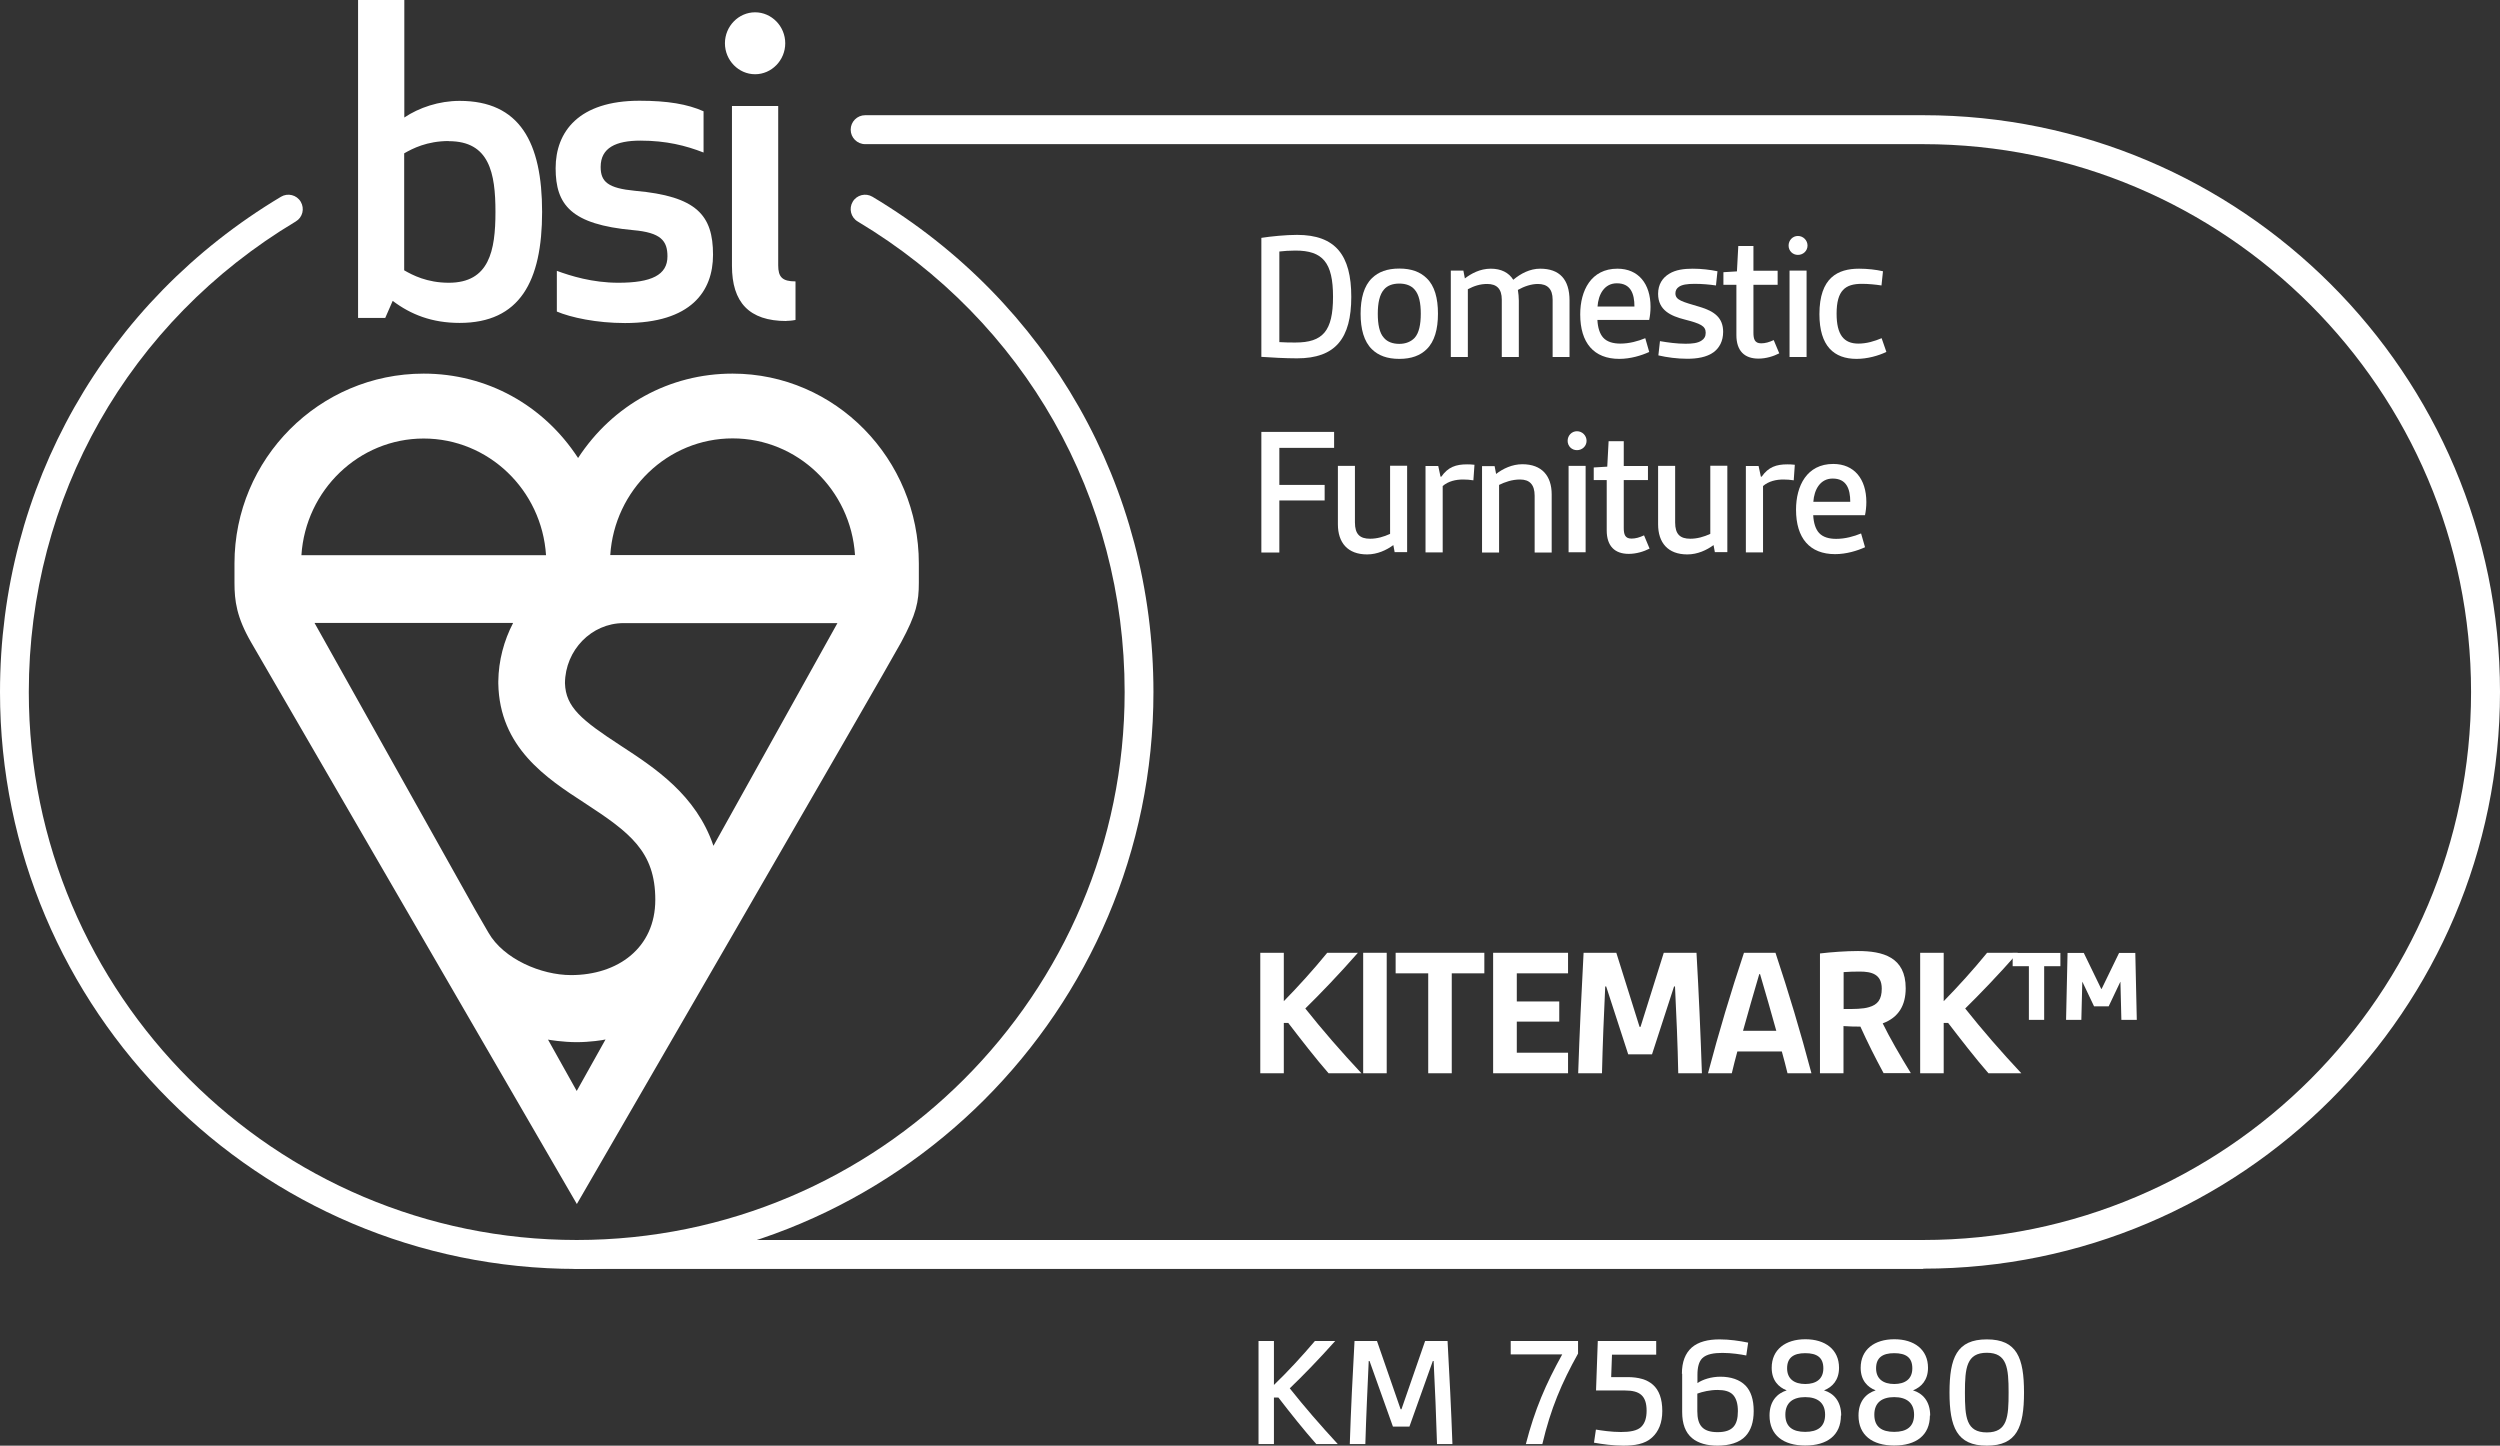 <?xml version="1.0" encoding="UTF-8"?>
<svg id="a" xmlns="http://www.w3.org/2000/svg" viewBox="0 0 184.88 106.91">
  <rect x="0" y="0" width="184.88" height="106.91" fill="#333333" stroke="none"/>
  <defs>
    <style>
      .b {
        fill: #fff;
      }
    </style>
  </defs>
  <g>
    <path class="b" d="m98.25,79.37c-.97-1.11-2.05-2.51-2.98-3.72h-.33v3.72h-1.74v-8.91h1.74v3.58c1.05-1.07,2.21-2.35,3.21-3.58h2.27c-1.41,1.61-2.81,3.06-3.89,4.12,1.23,1.55,2.66,3.2,4.15,4.79h-2.44Z"/>
    <path class="b" d="m100.81,79.37v-8.91h1.74v8.91h-1.74Z"/>
    <path class="b" d="m105.62,79.37v-7.39h-2.41v-1.52h6.56v1.52h-2.41v7.39h-1.74Z"/>
    <path class="b" d="m110.42,79.37v-8.91h5.54v1.52h-3.79v2.08h3.14v1.49h-3.14v2.3h3.79v1.52h-5.54Z"/>
    <path class="b" d="m124.11,79.37c-.04-2.12-.14-4.33-.24-6.42h-.07l-1.63,5.02h-1.76l-1.63-5.02h-.07c-.1,2.09-.19,4.3-.24,6.42h-1.76c.1-2.96.24-5.94.4-8.91h2.42l1.72,5.48h.07l1.72-5.48h2.42c.17,2.98.3,5.95.4,8.91h-1.76Z"/>
    <path class="b" d="m132.19,79.37c-.14-.57-.26-1.04-.42-1.61h-3.29c-.15.57-.28,1.04-.41,1.61h-1.76c.82-3.1,1.68-5.97,2.66-8.91h2.33c.98,2.95,1.84,5.81,2.66,8.91h-1.76Zm-.83-3.14c-.33-1.22-.83-2.92-1.2-4.19h-.06c-.37,1.27-.87,2.98-1.2,4.19h2.46Z"/>
    <path class="b" d="m139.3,79.37c-.64-1.18-1.19-2.28-1.72-3.45-.39,0-.91-.01-1.25-.04v3.49h-1.74v-8.86c.84-.1,1.95-.18,2.81-.18,1.83,0,3.53.44,3.53,2.75,0,1.25-.51,2.16-1.7,2.6.51,1.05,1.3,2.41,2.08,3.68h-2.01Zm-2.96-4.75c.79,0,1.43,0,1.88-.14.64-.18.94-.57.94-1.37,0-1.07-.76-1.26-1.62-1.26-.4,0-.83.01-1.2.04v2.73Z"/>
    <path class="b" d="m147.05,79.37c-.97-1.11-2.05-2.51-2.98-3.72h-.33v3.72h-1.74v-8.91h1.74v3.58c1.05-1.07,2.21-2.35,3.21-3.58h2.27c-1.41,1.61-2.81,3.06-3.89,4.12,1.23,1.55,2.66,3.2,4.15,4.79h-2.44Z"/>
    <path class="b" d="m150.04,75.42v-3.97h-1.2v-.98h3.53v.98h-1.2v3.97h-1.12Zm6.84,0l-.07-2.81h-.01l-.86,1.81h-1.08l-.86-1.81h-.01l-.07,2.81h-1.13l.11-4.95h1.2l1.29,2.66h.03l1.29-2.66h1.2l.11,4.95h-1.13Z"/>
  </g>
  <g>
    <path class="b" d="m93.28,17.59c.71-.11,1.8-.22,2.64-.22,2.85,0,4.01,1.51,4.01,4.58s-1.16,4.55-4.01,4.55c-.84,0-1.94-.06-2.64-.11v-8.8Zm1.33,7.71c.46.03.82.03,1.19.03,2.02,0,2.78-.84,2.78-3.38s-.76-3.42-2.78-3.42c-.44,0-.87.03-1.19.07v6.7Z"/>
    <path class="b" d="m103.48,26.54c-.9,0-1.55-.25-2.02-.71-.59-.57-.84-1.49-.84-2.63s.25-2.06.84-2.63c.47-.46,1.12-.71,2.02-.71s1.55.25,2.02.71c.6.57.84,1.49.84,2.63s-.25,2.06-.84,2.63c-.47.46-1.12.71-2.02.71Zm1.59-3.34c0-.77-.12-1.41-.46-1.79-.25-.29-.64-.44-1.13-.44s-.89.15-1.13.44c-.33.37-.46,1.01-.46,1.79s.12,1.43.46,1.79c.25.29.64.44,1.13.44s.87-.17,1.13-.44c.33-.36.46-1,.46-1.79Z"/>
    <path class="b" d="m114.82,26.4v-4.24c0-.8-.39-1.16-1.09-1.16-.48,0-1,.17-1.48.44.04.25.07.54.07.79v4.17h-1.26v-4.24c0-.8-.37-1.16-1.08-1.16-.51,0-.96.14-1.43.39v5.01h-1.26v-6.39h.93l.11.58c.46-.35,1.11-.72,1.92-.72.76,0,1.33.29,1.66.82.55-.46,1.23-.82,1.99-.82,1.43,0,2.17.79,2.17,2.35v4.18h-1.26Z"/>
    <path class="b" d="m121.96,26.03c-.57.26-1.38.51-2.21.51-1.88,0-2.89-1.18-2.89-3.29,0-1.76.8-3.38,2.75-3.38,1.55,0,2.45,1.11,2.45,2.82,0,.35-.04.69-.1.97h-3.83c.03.57.17,1.02.43,1.31.29.32.75.44,1.27.44.66,0,1.31-.18,1.84-.4l.29,1.01Zm-1.09-3.36c0-.96-.28-1.72-1.3-1.72-.93,0-1.37.83-1.43,1.72h2.73Z"/>
    <path class="b" d="m122.77,25.23c.59.1,1.23.19,1.88.19.47,0,.91-.04,1.19-.24.19-.12.3-.3.3-.57,0-.51-.39-.68-1.55-.98-1.02-.26-1.97-.68-1.97-1.9,0-.69.32-1.19.83-1.49.47-.29,1.08-.37,1.73-.37s1.3.08,1.83.19l-.11,1.05c-.48-.07-1.02-.12-1.58-.12s-.93.06-1.16.22c-.17.11-.26.28-.26.48,0,.51.51.62,1.79,1,1.12.33,1.74.83,1.74,1.85,0,.69-.28,1.19-.71,1.51-.51.37-1.22.48-1.95.48s-1.49-.1-2.13-.25l.12-1.07Z"/>
    <path class="b" d="m131.58,26.13c-.43.22-.98.39-1.54.39-1.04,0-1.63-.58-1.63-1.74v-3.72h-.96v-.93l1-.06.1-1.88h1.12v1.83h1.79v1.04h-1.79v3.53c0,.47.08.8.57.8.3,0,.59-.08.93-.24l.41.98Z"/>
    <path class="b" d="m132.96,17.45c.39,0,.71.32.71.71s-.32.69-.71.69-.69-.3-.69-.69.3-.71.69-.71Zm-.62,8.95v-6.39h1.26v6.39h-1.26Z"/>
    <path class="b" d="m139.49,26.03c-.58.28-1.4.51-2.19.51-1.67,0-2.75-.94-2.75-3.31,0-2.71,1.37-3.36,2.93-3.36.62,0,1.25.07,1.77.19l-.11,1.05c-.46-.07-.97-.12-1.45-.12-1.23,0-1.87.48-1.87,2.21,0,1.55.53,2.21,1.61,2.21.62,0,1.2-.18,1.72-.4l.35,1.01Z"/>
    <path class="b" d="m93.28,40.85v-8.91h5.38v1.18h-4.05v2.74h3.35v1.15h-3.35v3.85h-1.33Z"/>
    <path class="b" d="m103.14,40.85l-.1-.54c-.5.37-1.18.69-1.94.69-1.44,0-2.16-.87-2.16-2.23v-4.32h1.26v4.19c0,.87.37,1.2,1.12,1.2.51,0,1.01-.14,1.48-.36v-5.04h1.26v6.39h-.93Z"/>
    <path class="b" d="m105.42,40.85v-6.39h.94l.17.79h.06c.5-.72,1.09-.91,1.9-.91.15,0,.3,0,.55.03l-.08,1.15c-.25-.04-.5-.06-.76-.06-.54,0-1.08.12-1.51.48v4.91h-1.26Z"/>
    <path class="b" d="m113.49,40.85v-4.19c0-.82-.37-1.2-1.08-1.2-.59,0-1.12.19-1.55.4v5h-1.26v-6.39h.93l.11.58c.5-.39,1.19-.72,1.94-.72,1.45,0,2.17.87,2.17,2.23v4.3h-1.26Z"/>
    <path class="b" d="m116.62,31.89c.39,0,.71.32.71.71s-.32.69-.71.69-.69-.3-.69-.69.3-.71.69-.71Zm-.62,8.95v-6.39h1.26v6.39h-1.26Z"/>
    <path class="b" d="m121.99,40.57c-.43.22-.98.39-1.54.39-1.04,0-1.63-.58-1.63-1.74v-3.72h-.96v-.93l1-.06.1-1.88h1.12v1.83h1.79v1.04h-1.79v3.53c0,.47.08.8.57.8.3,0,.59-.08.93-.24l.41.98Z"/>
    <path class="b" d="m126.82,40.85l-.1-.54c-.5.37-1.18.69-1.94.69-1.44,0-2.16-.87-2.16-2.23v-4.32h1.26v4.19c0,.87.37,1.2,1.12,1.2.51,0,1.01-.14,1.48-.36v-5.04h1.26v6.39h-.93Z"/>
    <path class="b" d="m129.11,40.85v-6.39h.94l.17.79h.06c.5-.72,1.09-.91,1.9-.91.15,0,.3,0,.55.03l-.08,1.15c-.25-.04-.5-.06-.76-.06-.54,0-1.08.12-1.51.48v4.91h-1.26Z"/>
    <path class="b" d="m137.92,40.47c-.57.26-1.38.51-2.21.51-1.88,0-2.89-1.18-2.89-3.29,0-1.76.8-3.38,2.75-3.38,1.55,0,2.45,1.11,2.45,2.82,0,.35-.04.69-.1.97h-3.83c.03.57.17,1.02.43,1.31.29.32.75.44,1.27.44.66,0,1.31-.18,1.84-.4l.29,1.01Zm-1.09-3.36c0-.96-.28-1.72-1.3-1.72-.93,0-1.37.83-1.43,1.72h2.73Z"/>
  </g>
  <path class="b" d="m142.23,93.84H42.65c-.59,0-1.07-.48-1.07-1.07s.48-1.07,1.07-1.07h99.57c22.34,0,40.52-18.18,40.52-40.52s-18.18-40.52-40.52-40.52H63.98c-.59,0-1.07-.48-1.07-1.07s.48-1.07,1.07-1.07h78.25c23.52,0,42.65,19.13,42.65,42.65s-19.13,42.65-42.65,42.65Z"/>
  <path class="b" d="m45.13,41.05c.31-4.81,4.25-8.63,9.05-8.63s8.74,3.81,9.05,8.63h-18.1Zm7.63,21.5c-1.28-3.77-4.33-5.76-6.89-7.43-2.85-1.86-4.04-2.82-4.09-4.6.02-2.44,1.96-4.44,4.34-4.44h15.81l-9.17,16.47Zm-12.24,14.33c.09.02,1.11.19,2.13.19.97,0,1.95-.15,2.13-.2l-2.13,3.81-2.13-3.81Zm-2.58-30.8c-.67,1.29-1.07,2.76-1.09,4.31h0c0,.05,0,.1,0,.15h0c.08,4.73,3.56,7.01,6.38,8.84,3.34,2.18,5.23,3.58,5.23,7.16s-2.79,5.57-6.23,5.57c-2.2,0-4.99-1.18-6.11-3.14l-.99-1.71-11.87-21.19h14.67Zm-6.61-13.65c4.8,0,8.74,3.81,9.05,8.63h-18.09c.31-4.81,4.25-8.63,9.04-8.63m22.84-4.8c-4.66,0-8.86,2.32-11.42,6.24-2.56-3.93-6.76-6.24-11.42-6.24-7.72,0-13.99,6.3-13.99,14.04,0,0,0,.07,0,1.42s.16,2.56,1.23,4.41c1.07,1.85,24.09,41.54,24.09,41.54,0,0,22.85-39.45,23.98-41.54,1.13-2.1,1.31-2.99,1.31-4.41v-1.42c0-7.74-6.18-14.04-13.77-14.04"/>
  <path class="b" d="m33.99,7.46c-1.53,0-3,.5-4.09,1.23V0h-3.42v23.51h2.01l.55-1.26c1.34,1.01,2.9,1.63,4.95,1.63,4.45,0,6.1-3.07,6.1-8.21s-1.65-8.21-6.1-8.21m-.8,2.98c3,0,3.45,2.35,3.45,5.23s-.46,5.24-3.45,5.24c-1.62,0-2.69-.57-3.3-.92v-8.65c.61-.35,1.68-.91,3.3-.91m11.23,1.91c0-1.41,1.13-1.94,2.94-1.94,1.92,0,3.36.37,4.67.88v-3.05c-1.19-.53-2.66-.78-4.74-.78-4.49,0-6.2,2.29-6.2,4.99s1.13,4.16,5.74,4.58c2.04.18,2.53.78,2.53,1.94,0,1.38-1.19,1.95-3.63,1.95-1.93,0-3.54-.51-4.55-.88v3.01c1.04.44,2.93.85,5.04.85,4.89,0,6.51-2.35,6.51-5.05,0-2.91-1.19-4.33-5.77-4.73-1.99-.19-2.54-.66-2.54-1.76m13.74,11.38c.37,0,.67-.07.67-.07v-2.85c-.98,0-1.28-.32-1.28-1.19V7.84h-3.42v11.82c0,2.69,1.26,4.08,4.03,4.08m-4.55-20.54c0,1.26,1.01,2.29,2.23,2.29s2.23-1.03,2.23-2.29-1.01-2.29-2.23-2.29-2.23,1.03-2.23,2.29"/>
  <path class="b" d="m42.65,93.84C19.13,93.84,0,74.7,0,51.18c0-15.15,7.77-28.85,20.78-36.63.5-.3,1.16-.14,1.46.37.3.51.14,1.16-.37,1.46C9.51,23.78,2.13,36.79,2.13,51.18c0,22.34,18.18,40.52,40.52,40.52s40.52-18.18,40.52-40.52c0-14.4-7.38-27.4-19.74-34.8-.51-.3-.67-.96-.37-1.46.3-.51.96-.67,1.46-.37,13.01,7.78,20.78,21.47,20.78,36.63,0,23.52-19.13,42.65-42.65,42.65Z"/>
  <g>
    <path class="b" d="m97.34,106.79c-.92-1.04-1.9-2.27-2.8-3.44h-.33v3.44h-1.14v-7.62h1.14v3.25c1.02-.98,2.09-2.14,3.03-3.25h1.5c-1.24,1.39-2.38,2.56-3.36,3.5,1.09,1.37,2.24,2.7,3.55,4.12h-1.59Z"/>
    <path class="b" d="m106.27,106.79c-.06-2.04-.15-4.13-.25-6.14h-.06l-1.73,4.85h-1.22l-1.73-4.85h-.06c-.09,2.01-.19,4.11-.25,6.14h-1.15c.08-2.53.21-5.08.35-7.62h1.66l1.75,5.05h.06l1.75-5.05h1.66c.14,2.54.27,5.09.36,7.62h-1.15Z"/>
    <path class="b" d="m112.84,106.79c.66-2.56,1.48-4.45,2.69-6.63h-3.81v-.99h4.98v.93c-1.21,2.17-2.02,4.06-2.64,6.69h-1.22Z"/>
    <path class="b" d="m118.02,105.72c.4.07,1.15.18,1.85.18.63,0,1.23-.08,1.53-.41.25-.26.37-.65.37-1.16,0-1.12-.51-1.5-1.59-1.5h-2.15l.13-3.66h4.32v1.01h-3.27l-.06,1.66h1.2c1.62,0,2.58.69,2.58,2.51,0,.85-.26,1.51-.76,1.96-.53.49-1.31.6-2.12.6-.76,0-1.54-.11-2.17-.22l.14-.96Z"/>
    <path class="b" d="m124.38,101.59c0-.88.25-1.51.73-1.94.5-.43,1.21-.6,2.06-.6.72,0,1.48.11,2.11.24l-.14.95c-.39-.08-1.09-.19-1.76-.19-.61,0-1.18.08-1.5.4-.24.25-.35.65-.35,1.23v.6c.4-.27,1.03-.47,1.7-.47.76,0,1.42.21,1.86.66.39.41.6,1.02.6,1.88,0,.82-.21,1.43-.6,1.85-.45.49-1.22.71-2.08.71-.76,0-1.43-.18-1.88-.56-.49-.41-.73-1.05-.73-1.93v-2.83Zm1.14,2.77c0,1.04.39,1.55,1.5,1.55s1.5-.51,1.5-1.55c0-.53-.11-.93-.35-1.2-.26-.28-.66-.37-1.16-.37-.56,0-1.11.13-1.49.27v1.29Z"/>
    <path class="b" d="m136.14,104.68c0,1.46-1.02,2.22-2.64,2.22s-2.64-.77-2.64-2.22c0-1.08.58-1.64,1.27-1.86-.62-.24-1.11-.75-1.11-1.67,0-1.35,1.02-2.11,2.49-2.11s2.49.76,2.49,2.11c0,.92-.5,1.43-1.11,1.67.69.21,1.27.78,1.27,1.86Zm-2.64-1.36c-.89,0-1.47.39-1.47,1.3s.56,1.27,1.47,1.27,1.47-.37,1.47-1.27-.58-1.3-1.47-1.3Zm0-3.25c-.86,0-1.34.33-1.34,1.12s.54,1.16,1.34,1.16,1.34-.36,1.34-1.16-.47-1.12-1.34-1.12Z"/>
    <path class="b" d="m142.72,104.68c0,1.46-1.02,2.22-2.64,2.22s-2.64-.77-2.64-2.22c0-1.08.58-1.64,1.27-1.86-.62-.24-1.11-.75-1.11-1.67,0-1.35,1.02-2.11,2.49-2.11s2.49.76,2.49,2.11c0,.92-.5,1.43-1.11,1.67.69.21,1.27.78,1.27,1.86Zm-2.64-1.36c-.89,0-1.47.39-1.47,1.3s.56,1.27,1.47,1.27,1.47-.37,1.47-1.27-.58-1.3-1.47-1.3Zm0-3.25c-.86,0-1.34.33-1.34,1.12s.54,1.16,1.34,1.16,1.34-.36,1.34-1.16-.47-1.12-1.34-1.12Z"/>
    <path class="b" d="m144.17,102.98c0-2.56.53-3.93,2.76-3.93s2.75,1.37,2.75,3.93-.53,3.93-2.75,3.93-2.76-1.38-2.76-3.93Zm4.37,0c0-1.81-.11-2.94-1.61-2.94s-1.62,1.12-1.62,2.94.09,2.95,1.62,2.95,1.61-1.15,1.61-2.95Z"/>
  </g>
</svg>